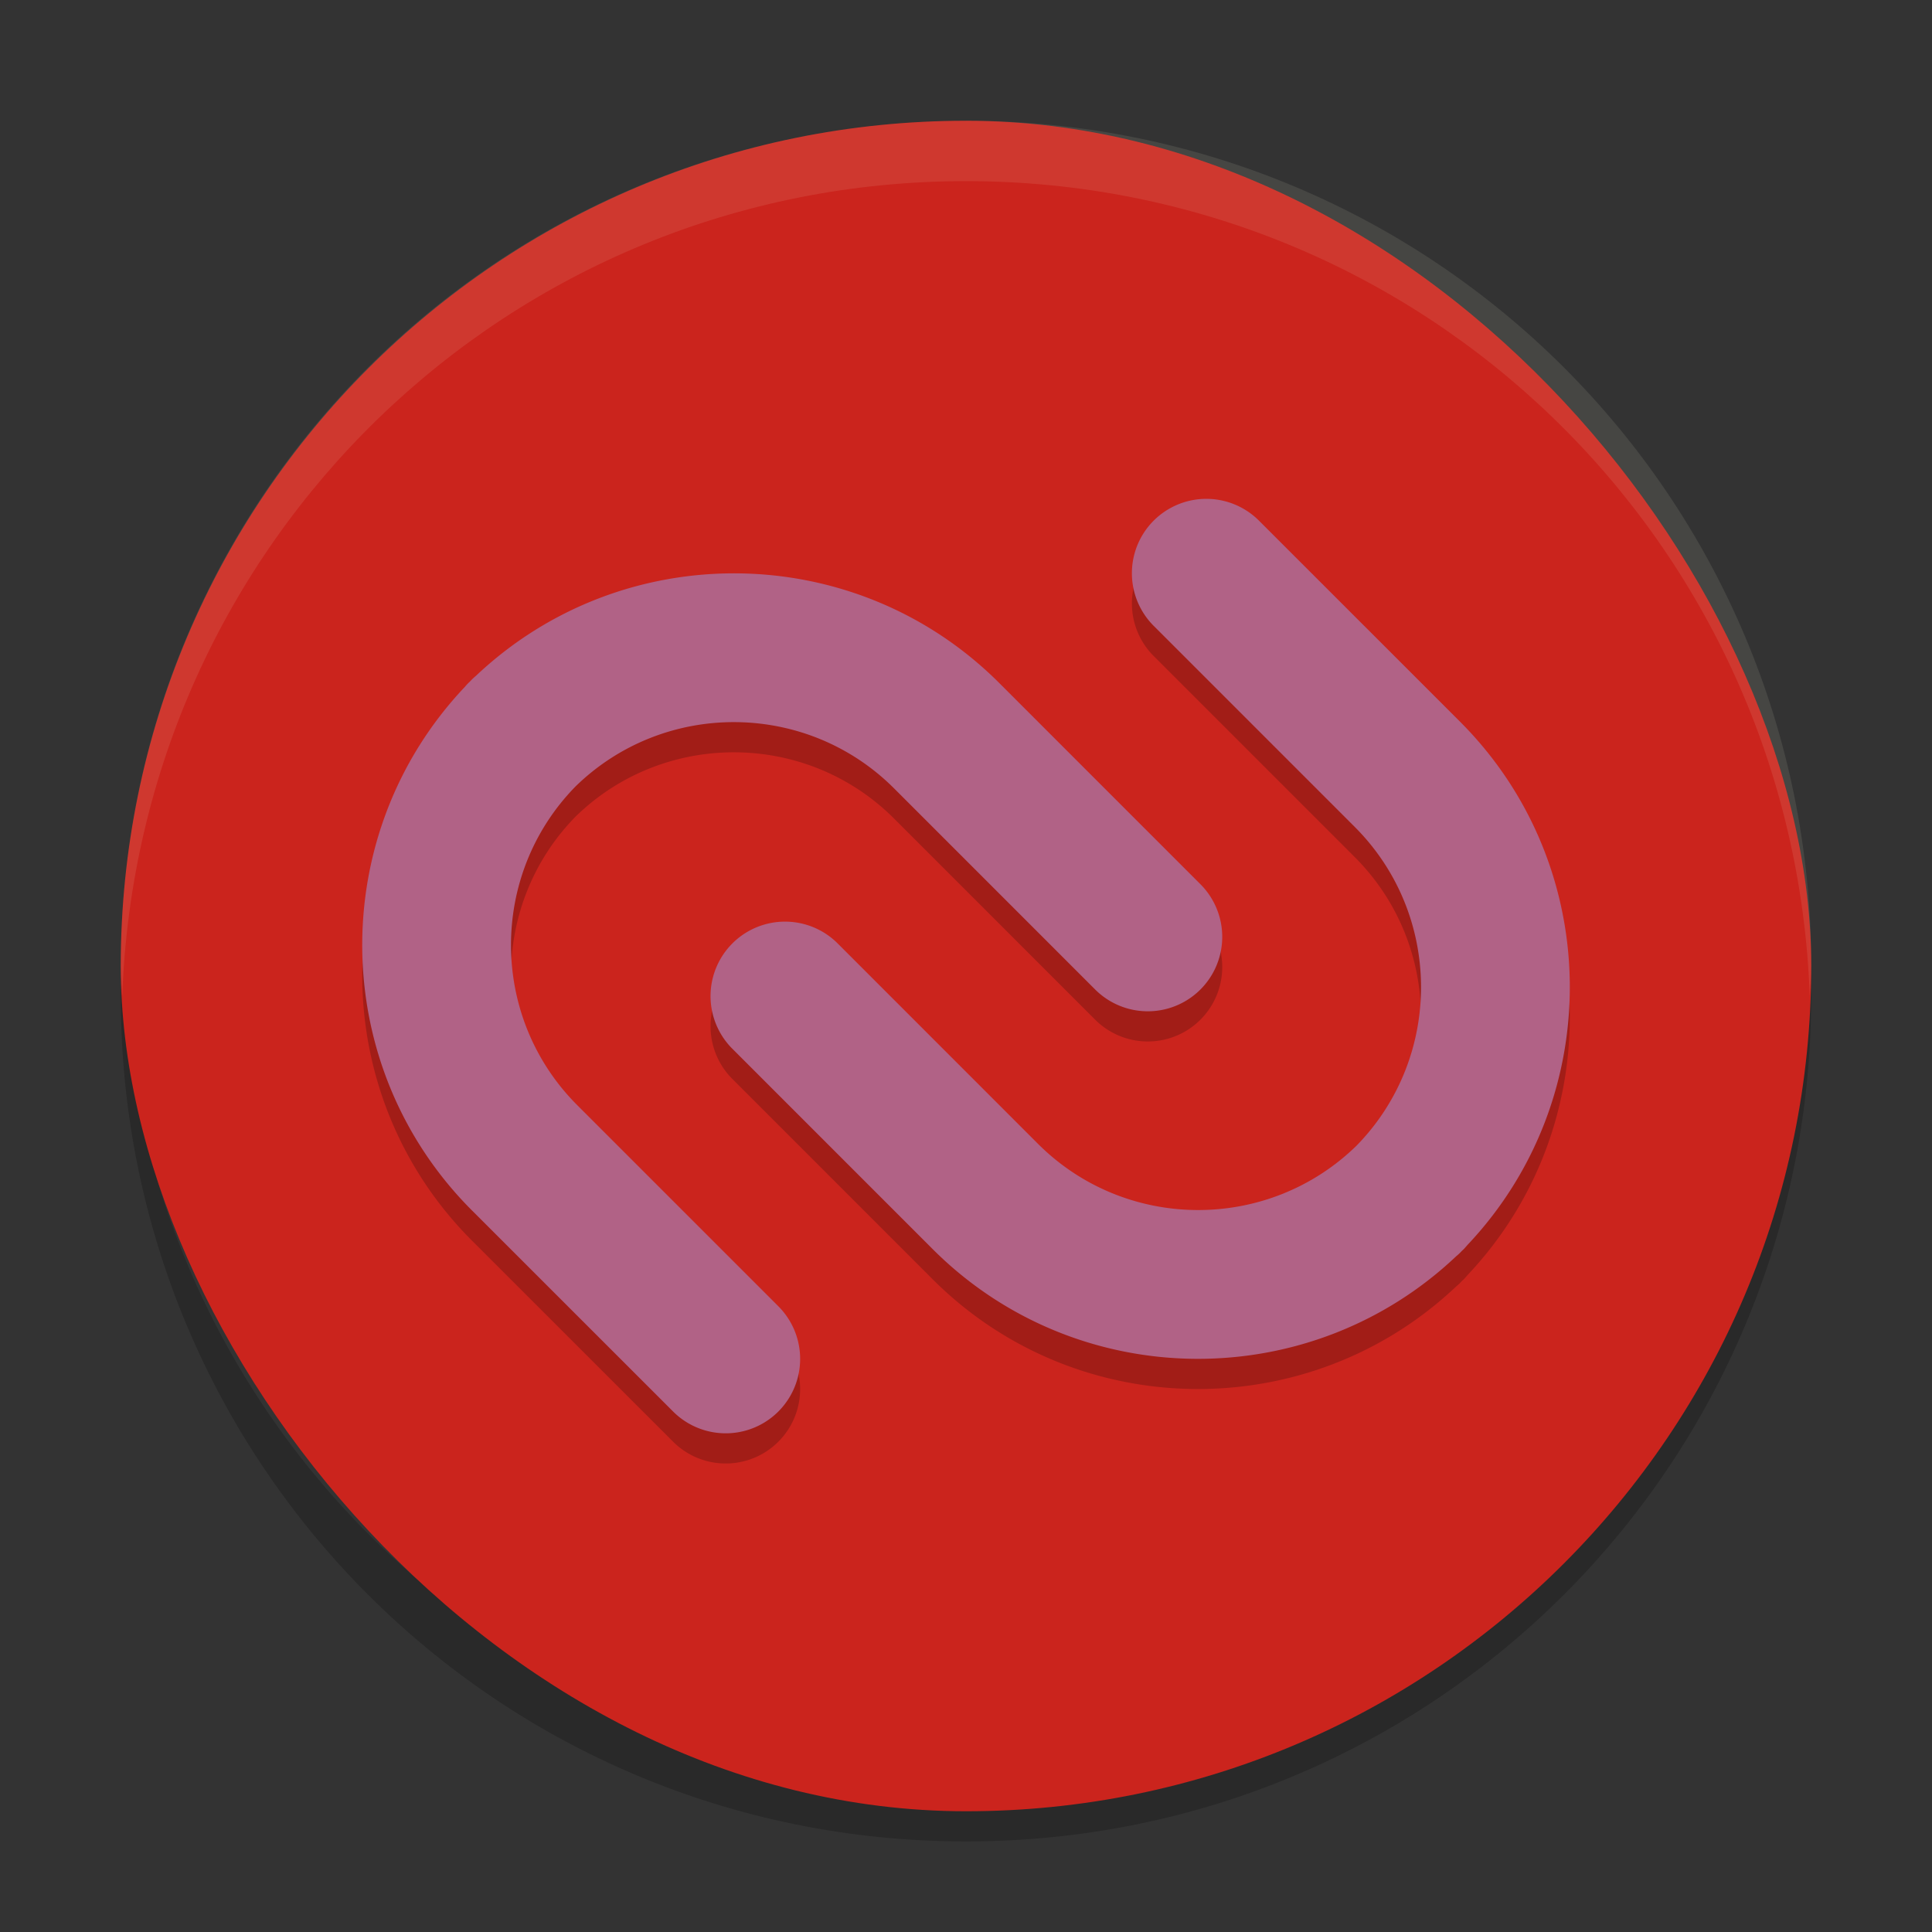 <svg xmlns="http://www.w3.org/2000/svg" width="64" height="64" version="1">
    <rect width="100%" height="100%" fill="#333333" stroke="none"/>
    <path d="M4.05 32c-.011.335-.05.663-.05 1 0 15.512 12.488 28 28 28 15.51 0 27.998-12.488 27.998-28 0-.337-.039-.664-.05-1-.528 15.042-12.776 27-27.95 27S4.578 47.042 4.05 32z" opacity=".2"/>
    <rect width="56" height="56" x="4" y="4" rx="27.999" ry="27.999" fill="#CB241D"/>
    <path d="M32 4.002C16.487 4.002 4 16.489 4 32c0 .338.039.665.05 1C4.58 17.96 16.827 6 32 6s27.421 11.959 27.95 27c.011-.335.05-.662.05-1C60 16.489 47.512 4 32 4z" opacity=".1" fill="#F9F5D7"/>
    <g opacity=".2">
        <path d="M29.617 27.116l6.661 6.662a2.465 2.465 0 0 0 3.488-3.488l-6.662-6.662c-4.766-4.767-12.47-4.844-17.338-.24a2.14 2.14 0 0 0-.131.118l-.06.063-.063.059c-.043.043-.08.086-.118.13-4.604 4.87-4.526 12.573.241 17.34l6.662 6.66a2.465 2.465 0 1 0 3.487-3.486l-6.662-6.662c-2.906-2.906-2.926-7.622-.06-10.555 2.932-2.865 7.649-2.845 10.555.061z"/>
        <path d="M38.217 18.247a2.465 2.465 0 0 0 .001 3.486l6.661 6.661c2.907 2.908 2.925 7.623.06 10.556-2.933 2.865-7.648 2.846-10.555-.06l-6.66-6.662a2.467 2.467 0 0 0-3.489 3.488l6.661 6.662c4.767 4.767 12.47 4.844 17.338.241.045-.038.09-.076.132-.119.02-.021.039-.042.06-.062.02-.021.043-.04.064-.06.041-.043.078-.087.117-.132 4.604-4.867 4.526-12.57-.24-17.338l-6.661-6.66a2.467 2.467 0 0 0-3.489-.001z"/>
    </g>
    <g fill="#B16286">
        <path d="M29.617 26.116l6.661 6.662a2.465 2.465 0 0 0 3.488-3.487l-6.662-6.663c-4.766-4.767-12.47-4.844-17.338-.24a2.14 2.14 0 0 0-.131.118l-.06.063-.063.06c-.043.042-.08.086-.118.13-4.604 4.869-4.526 12.572.241 17.339l6.662 6.66a2.465 2.465 0 1 0 3.487-3.486l-6.662-6.662c-2.906-2.906-2.926-7.622-.06-10.555 2.932-2.865 7.649-2.845 10.555.061z"/>
        <path d="M38.217 17.247a2.465 2.465 0 0 0 .001 3.486l6.661 6.661c2.907 2.908 2.925 7.623.06 10.556-2.933 2.865-7.648 2.846-10.555-.06l-6.66-6.662a2.467 2.467 0 0 0-3.489 3.488l6.661 6.662c4.767 4.767 12.47 4.844 17.338.241.045-.038.09-.076.132-.119l.06-.062.064-.06c.041-.043.078-.087.117-.132 4.604-4.867 4.526-12.57-.24-17.338l-6.661-6.66a2.467 2.467 0 0 0-3.489-.001z"/>
    </g>
</svg>

